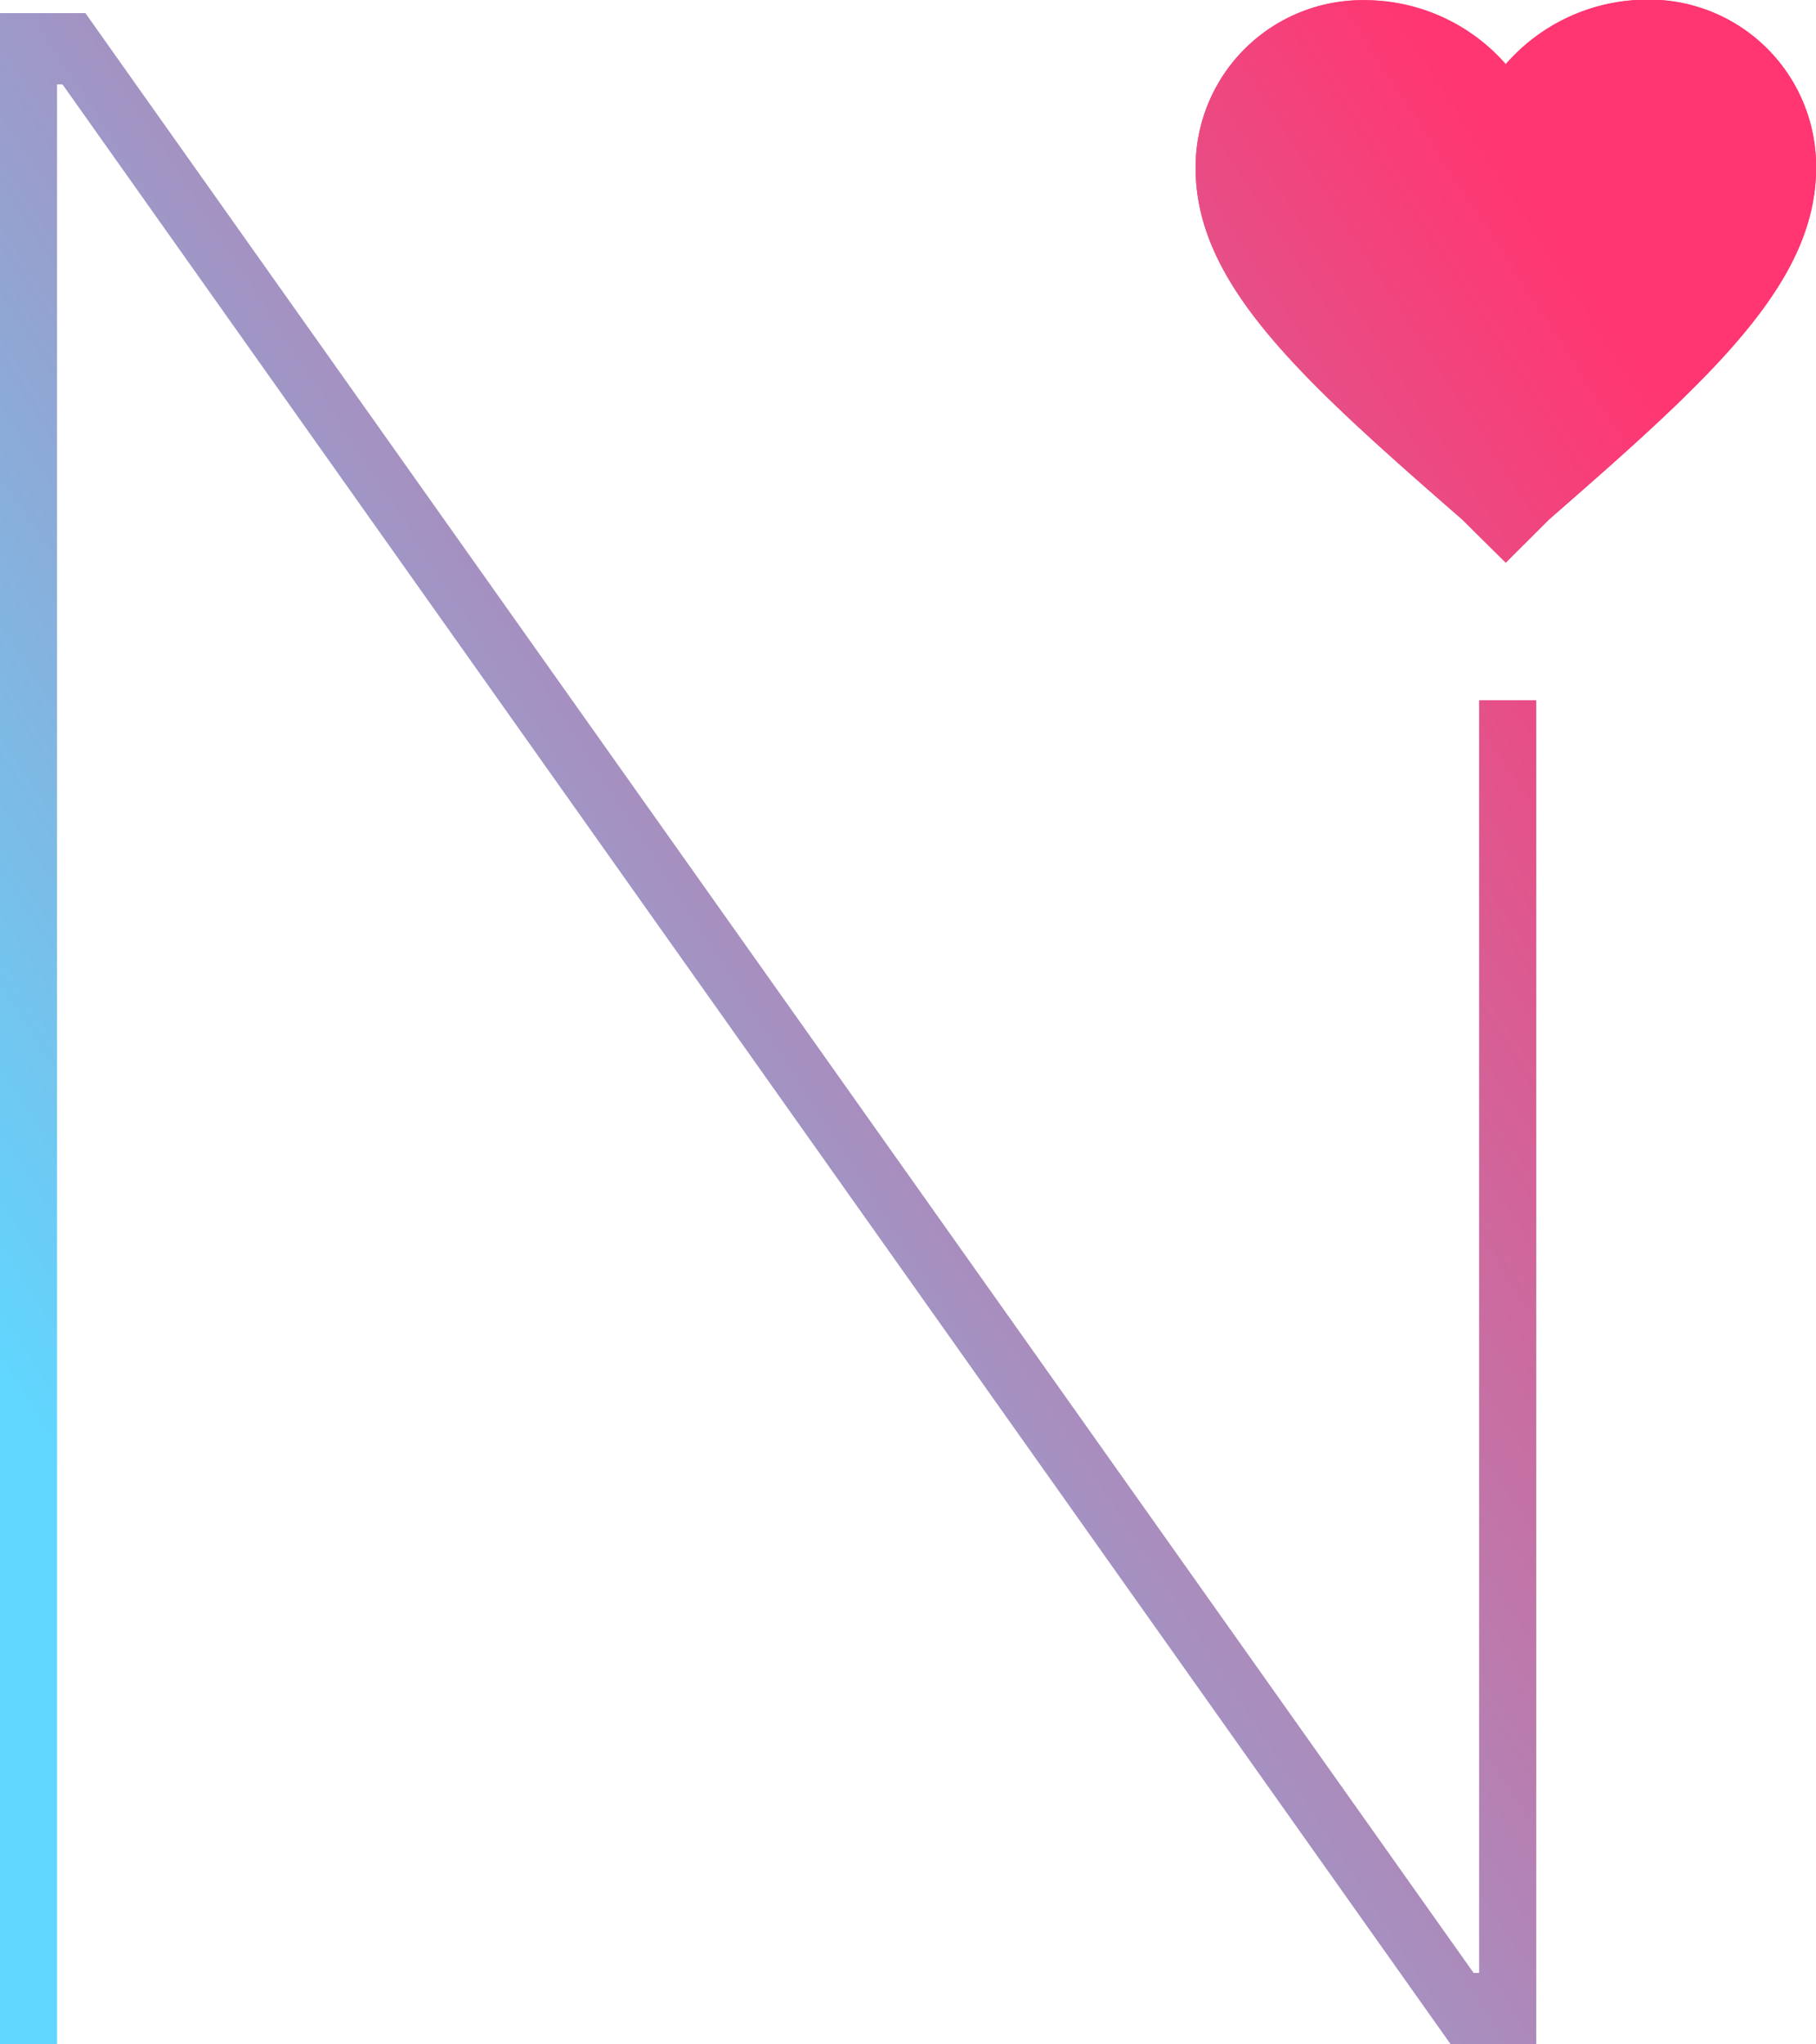 <svg id="Layer_1" data-name="Layer 1" xmlns="http://www.w3.org/2000/svg" xmlns:xlink="http://www.w3.org/1999/xlink" viewBox="0 0 183.86 206.97"><defs><style>.cls-1{fill:url(#linear-gradient);}</style><linearGradient id="linear-gradient" x1="346" y1="256.86" x2="345.18" y2="256.26" gradientTransform="matrix(183.86, 0, 0, -206.97, -63425.02, 53223.48)" gradientUnits="userSpaceOnUse"><stop offset="0" stop-color="#ff3671"/><stop offset="1" stop-color="#60d7ff"/></linearGradient></defs><title>neon-logo</title><g id="Page-1"><g id="N-_-N-Copy-_-EON" data-name="N-+-N-Copy-+-EON"><g id="N-_-N-Copy" data-name="N-+-N-Copy"><path id="N" class="cls-1" d="M183.07,97.94V234h-8.64L33.89,35.57H33.31V234H27.55V28.37h8.64L176.74,226.8h0.58V97.94h5.76Zm-7.47-18.3c-16.33-14.24-27-23.83-27-35.59a16.91,16.91,0,0,1,17.28-17A19,19,0,0,1,180,33.53,19,19,0,0,1,194.14,27a16.91,16.91,0,0,1,17.28,17c0,11.76-10.68,21.35-27,35.59L180,84Z" transform="translate(-27.55 -27.03)"/><path id="N-Copy" class="cls-1" d="M183.07,97.94V234h-8.64L33.89,35.57H33.31V234H27.55V28.37h8.64L176.74,226.8h0.58V97.94h5.76Zm-7.47-18.3c-16.33-14.24-27-23.83-27-35.59a16.91,16.91,0,0,1,17.28-17A19,19,0,0,1,180,33.53,19,19,0,0,1,194.14,27a16.91,16.91,0,0,1,17.28,17c0,11.76-10.68,21.35-27,35.59L180,84Z" transform="translate(-27.55 -27.03)"/></g></g></g></svg>